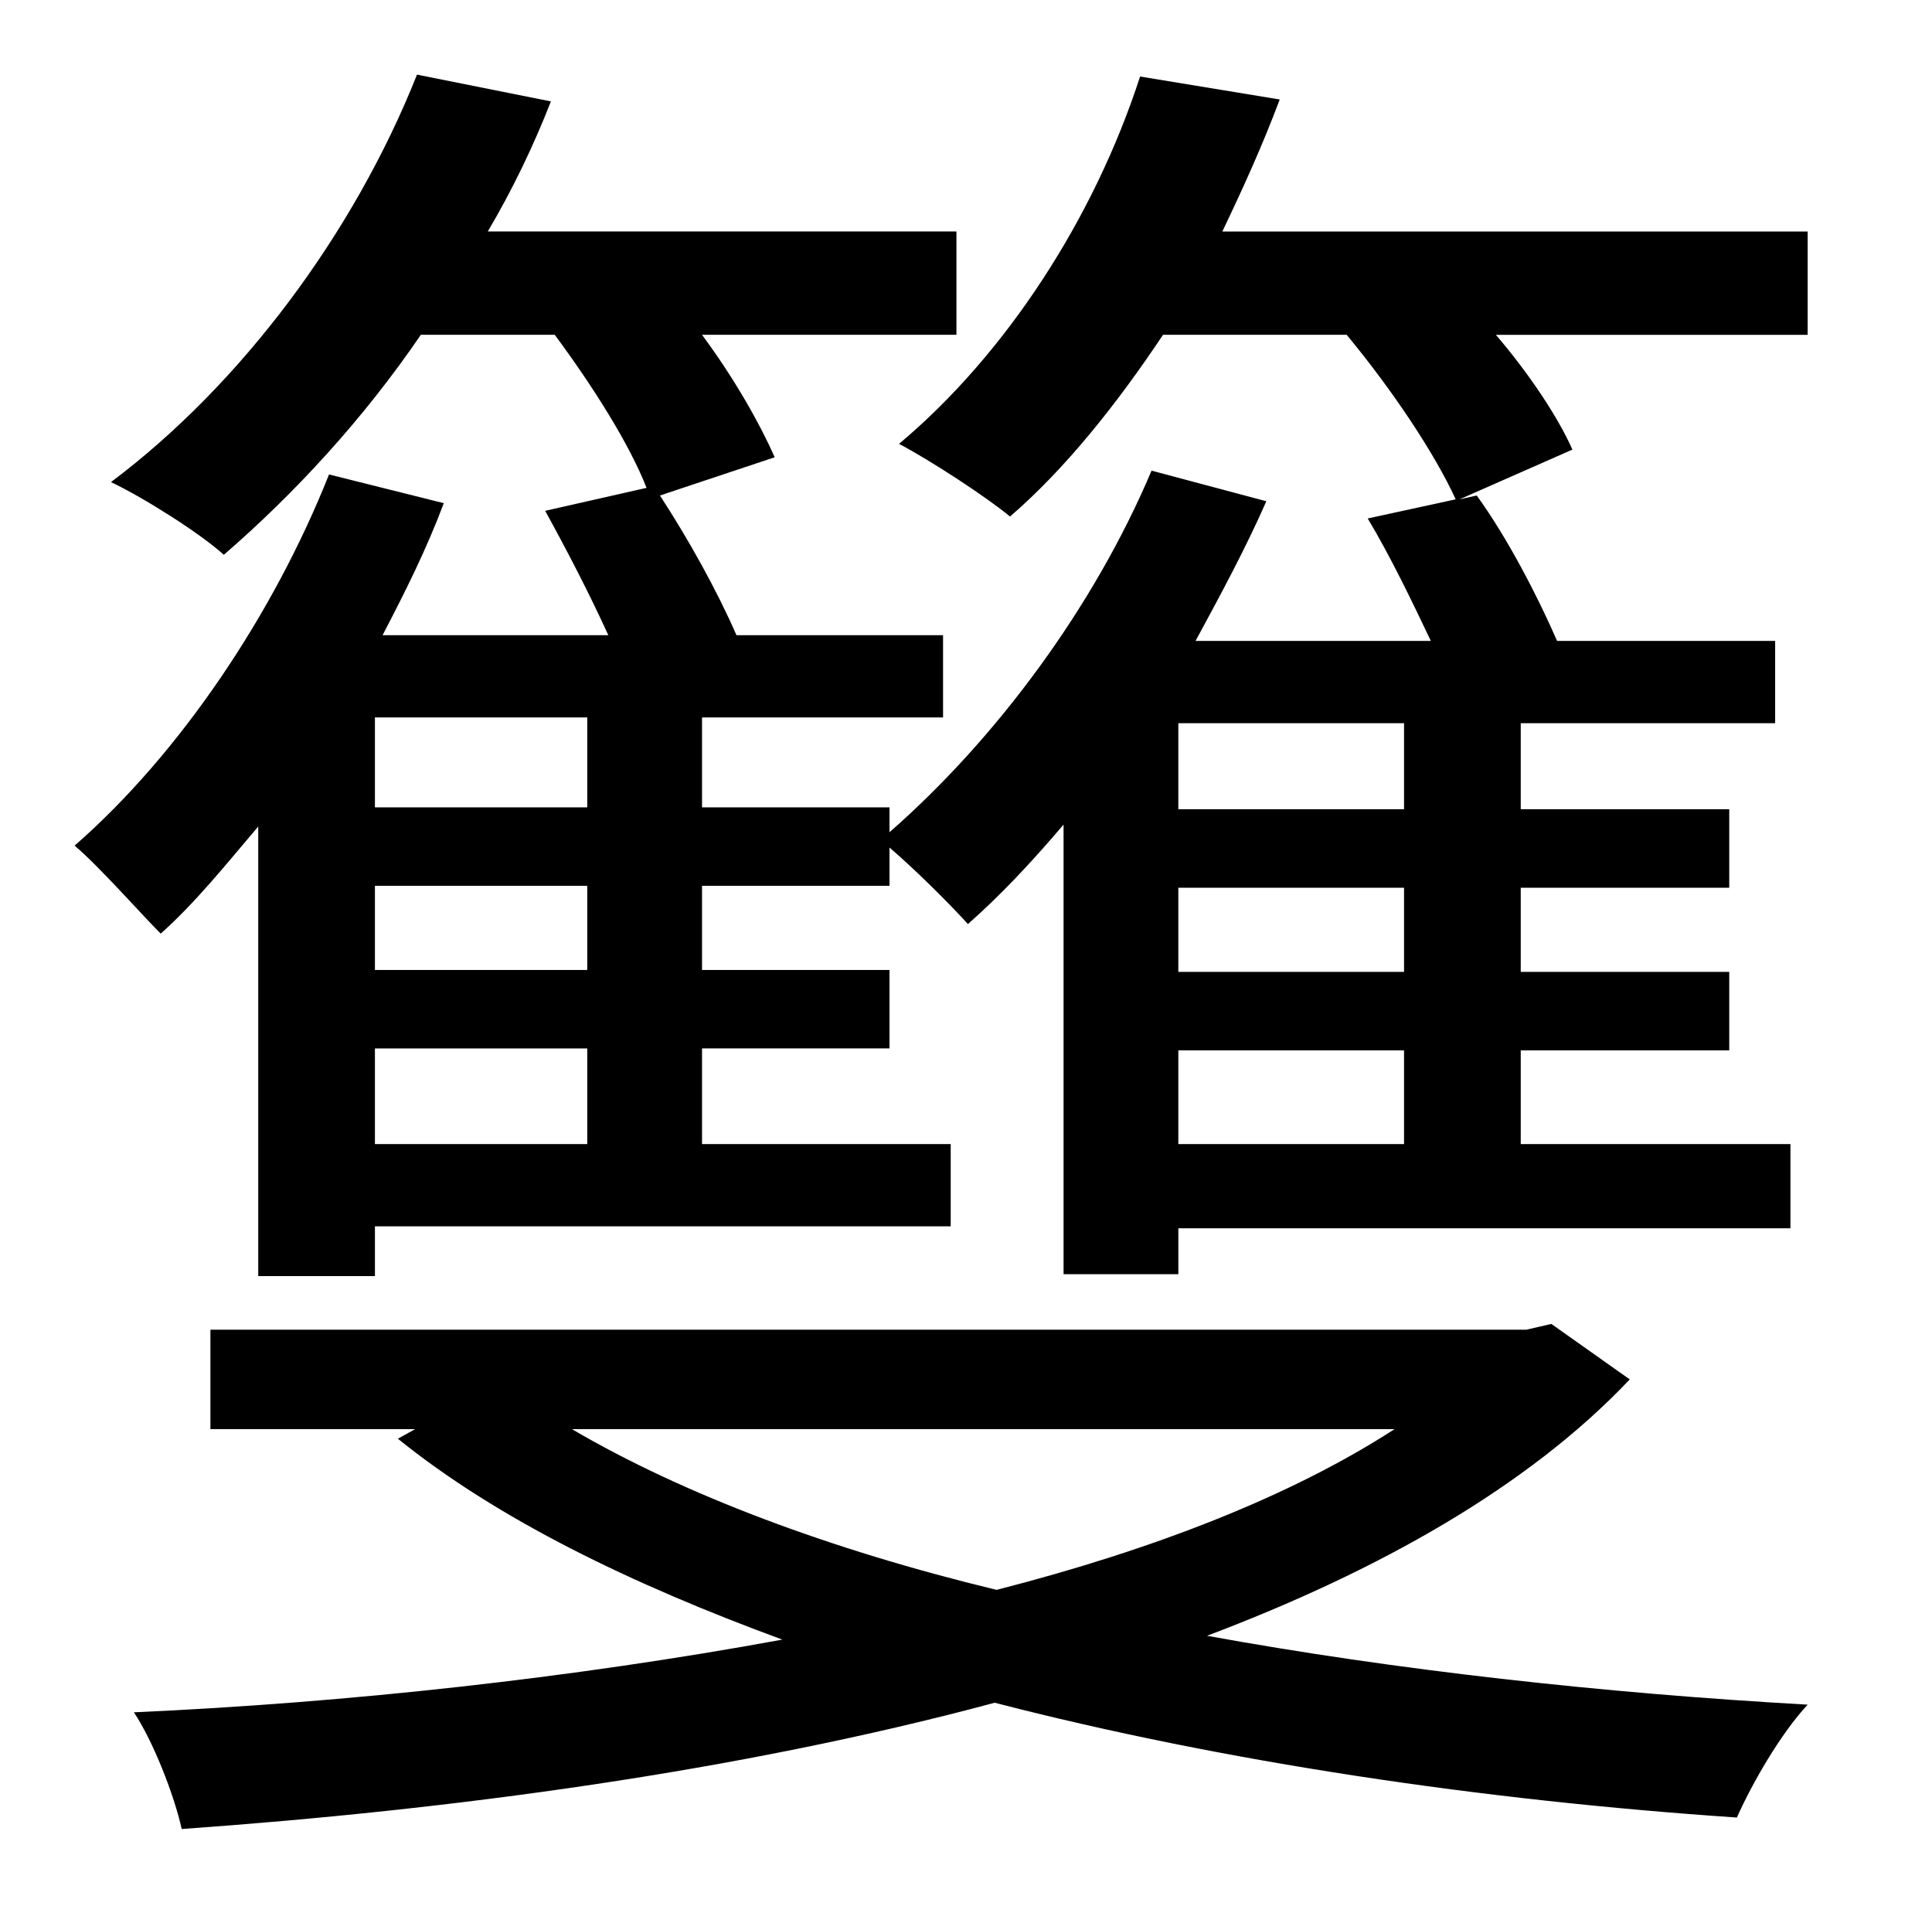 <?xml version="1.0" standalone="no"?>
<!DOCTYPE svg PUBLIC "-//W3C//DTD SVG 1.1//EN" "http://www.w3.org/Graphics/SVG/1.1/DTD/svg11.dtd" >
<svg xmlns="http://www.w3.org/2000/svg" xmlns:xlink="http://www.w3.org/1999/xlink" version="1.1" viewBox="-10 0 1010 1000">
   <path fill="currentColor"
d="M719 747h-430c58 34 135 63 222 84c82 -21 154 -49 208 -84zM801 692l41 29c-53 56 -131 100 -221 134c99 18 207 30 314 36c-14 15 -29 41 -37 59c-133 -9 -268 -29 -388 -60c-134 36 -284 56 -425 66c-4 -18 -15 -46 -25 -61c112 -5 230 -18 339 -38
c-79 -29 -149 -63 -201 -105l9 -5h-107v-52h688zM724 423v-45h-118v45h118zM724 508v-44h-118v44h118zM724 598v-49h-118v49h118zM297 507v-44h-111v44h111zM297 598v-50h-111v50h111zM297 422v-47h-111v47h111zM629 121h306v54h-163c18 21 33 44 40 60l-59 26l9 -2
c16 22 32 53 42 76h114v43h-133v45h109v41h-109v44h109v41h-109v49h141v44h-320v24h-60v-235c-17 20 -33 37 -50 52c-9 -10 -27 -28 -41 -40v20h-98v44h98v41h-98v50h130v43h-301v26h-61v-235c-17 20 -33 40 -51 56c-10 -10 -32 -35 -45 -46c55 -48 104 -121 133 -194l60 15
c-9 24 -20 46 -32 69h118c-10 -22 -22 -45 -33 -65l53 -12c-9 -23 -28 -53 -48 -80h-70c-30 44 -66 83 -103 115c-12 -11 -42 -30 -59 -38c68 -51 127 -130 160 -213l70 14c-9 23 -20 46 -33 68h245v54h-133c17 23 30 46 38 64l-60 20c15 23 30 50 40 73h108v43h-126v47h98
v13c56 -49 107 -118 137 -189l60 16c-11 25 -24 49 -37 73h123c-10 -21 -21 -44 -33 -64l46 -10c-11 -24 -33 -57 -57 -86h-96c-24 36 -51 70 -80 95c-12 -10 -41 -29 -58 -38c56 -47 102 -118 126 -192l73 12c-9 24 -19 46 -30 69z" />
</svg>
